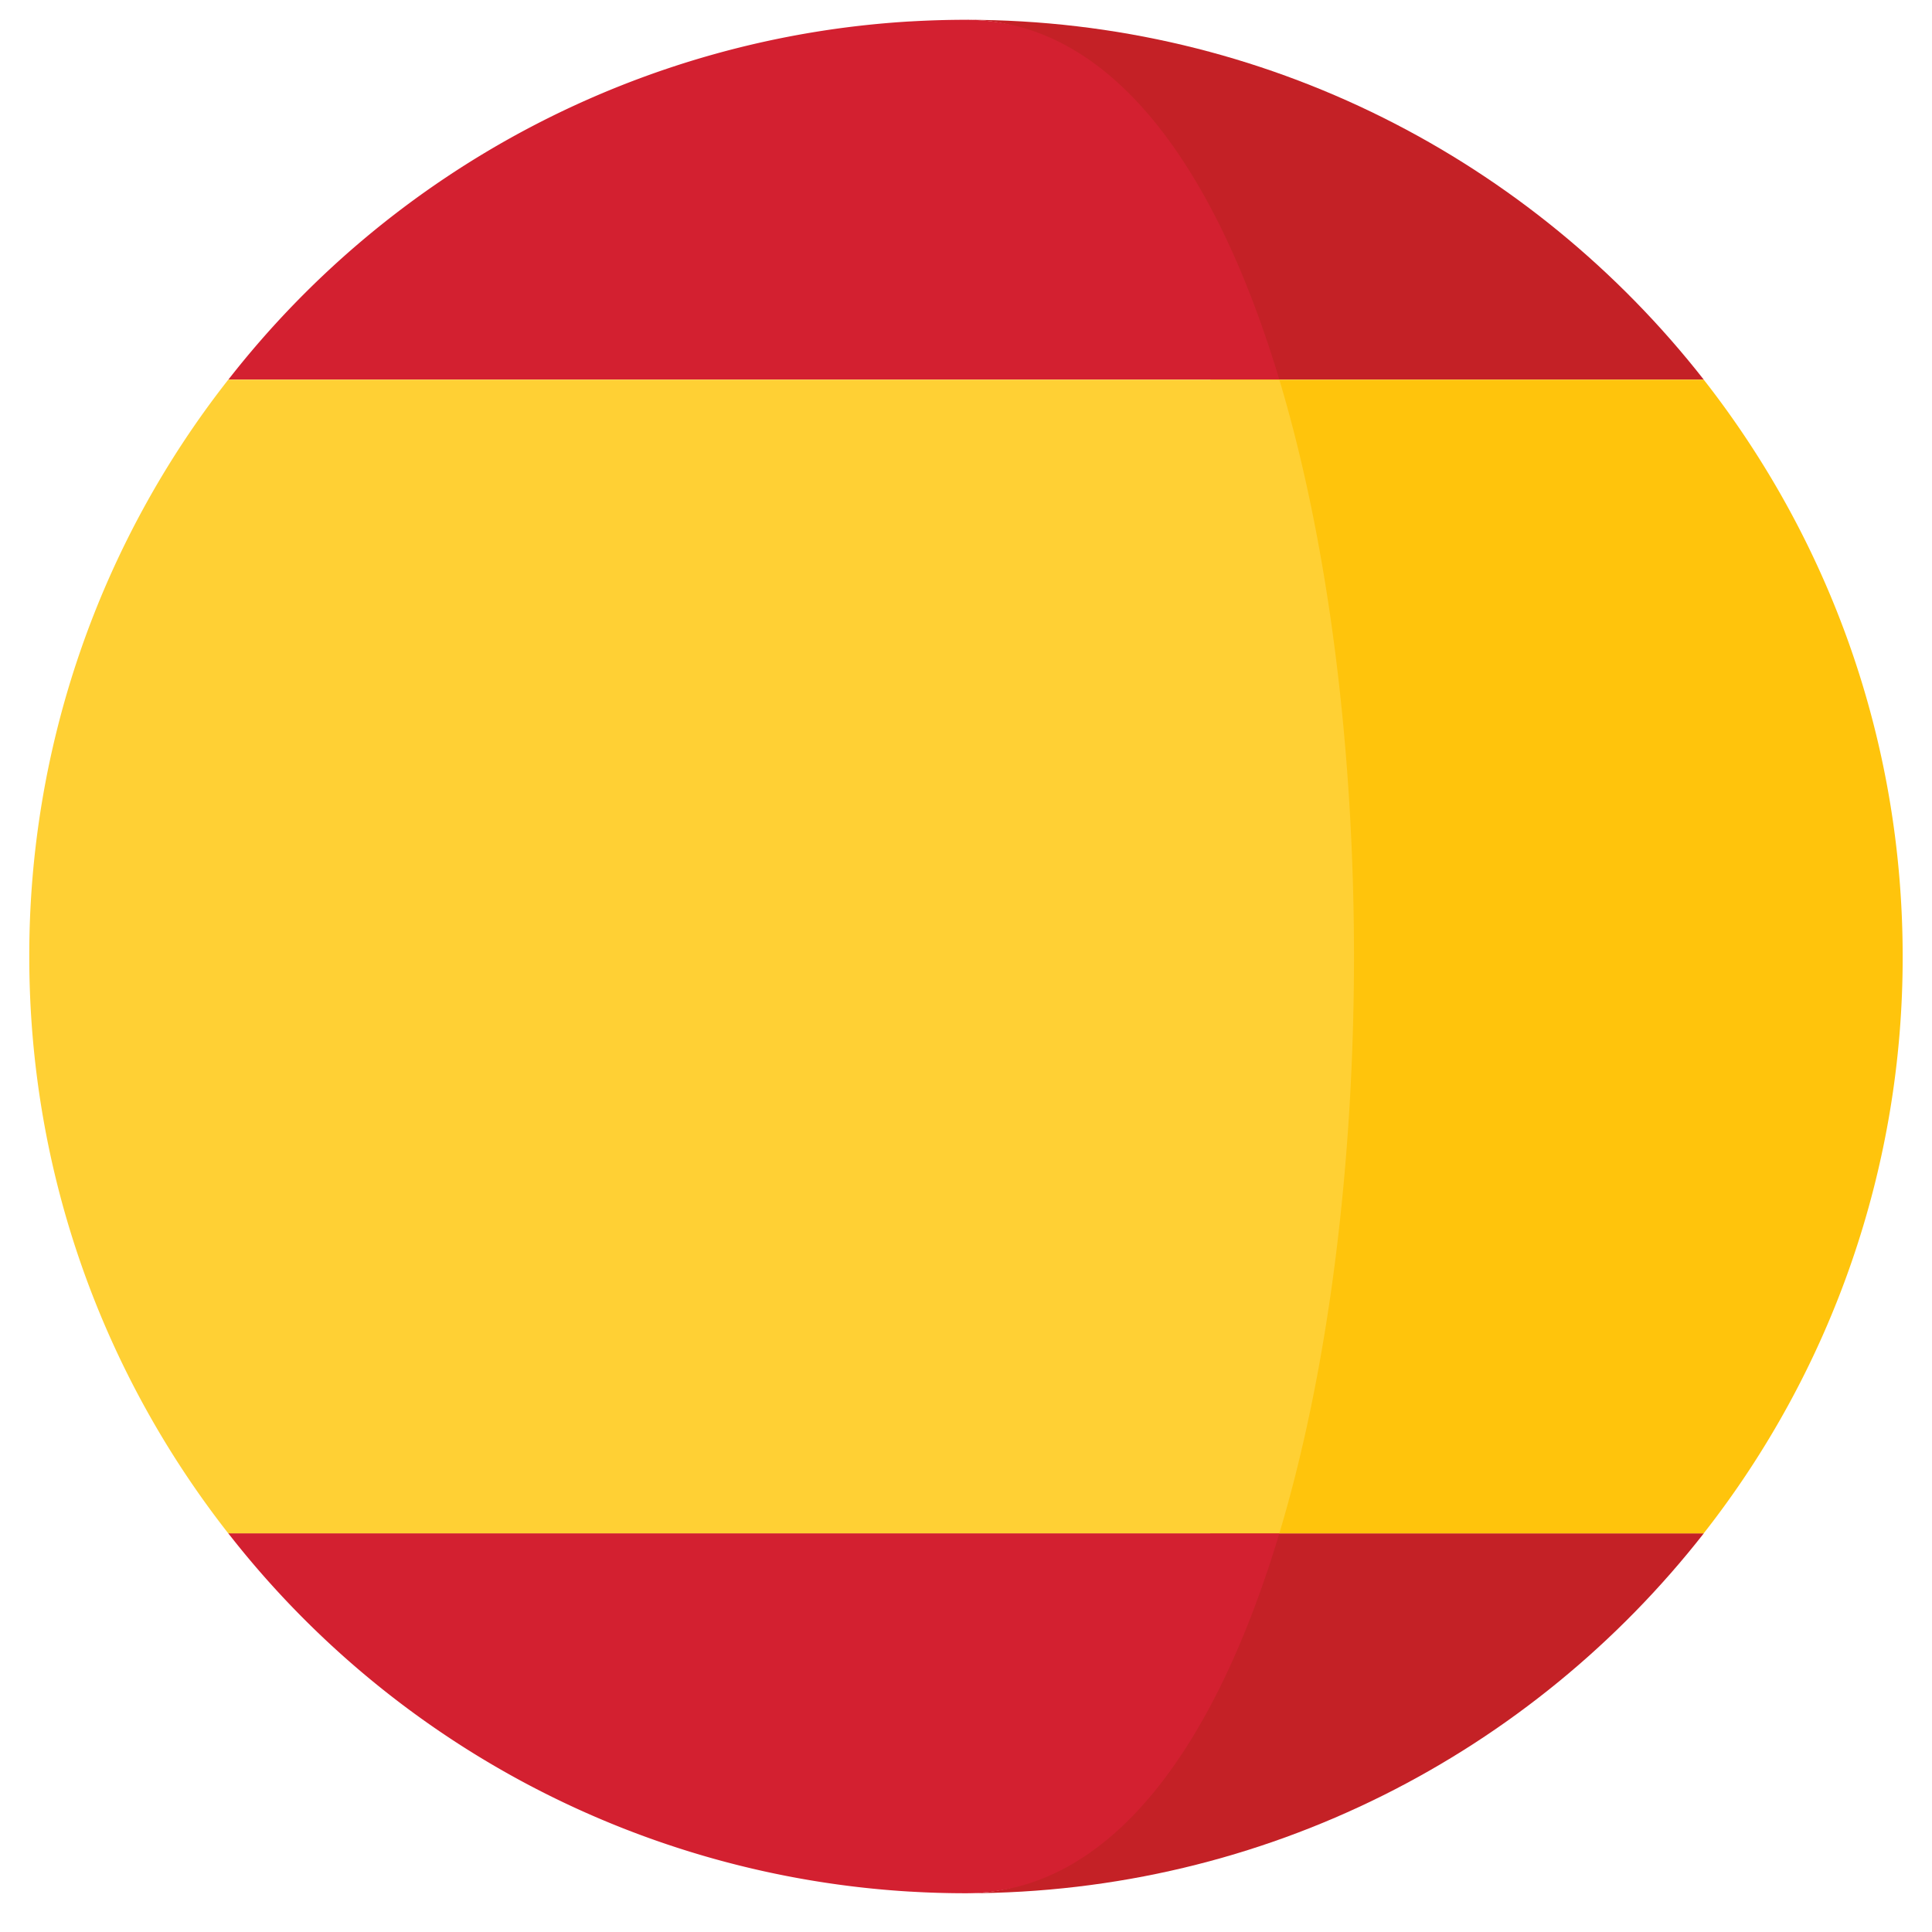 <svg width="33" height="33" fill="none" xmlns="http://www.w3.org/2000/svg"><path d="M16.5 32.338c5.12 0 9.673-2.406 12.602-6.147h-8.427c-1.088 3.626-1.695 6.147-4.175 6.147zm-.949-.028h-.009.009zm5.124-25.825h8.427C26.173 2.745 21.619.338 16.5.338c2.48 0 3.087 2.52 4.175 6.147zM15.542.367h.009-.009z" fill="#C42126"/><path d="M29.102 6.485h-8.427c1.7 5.669 1.7 14.038 0 19.706H29.1a15.924 15.924 0 003.399-9.853c0-3.718-1.271-7.136-3.398-9.853z" fill="#FFC40C"/><path d="M16.5 32.338zM15.551.366z" fill="#C42126"/><path d="M21.852 26.19H3.899a15.968 15.968 0 0011.643 6.12h.009c.314.019.63.028.949.028 2.48 0 4.264-2.52 5.352-6.147zM3.899 6.485h17.953C20.764 2.859 18.98.338 16.5.338c-.318 0-.635.01-.949.028h-.009A15.97 15.97 0 003.9 6.485z" fill="#D32030"/><path d="M.5 16.338c0 3.718 1.271 7.136 3.399 9.853h17.953c1.7-5.668 1.7-14.038 0-19.706H3.899A15.926 15.926 0 00.5 16.338z" fill="#FFD034"/></svg>